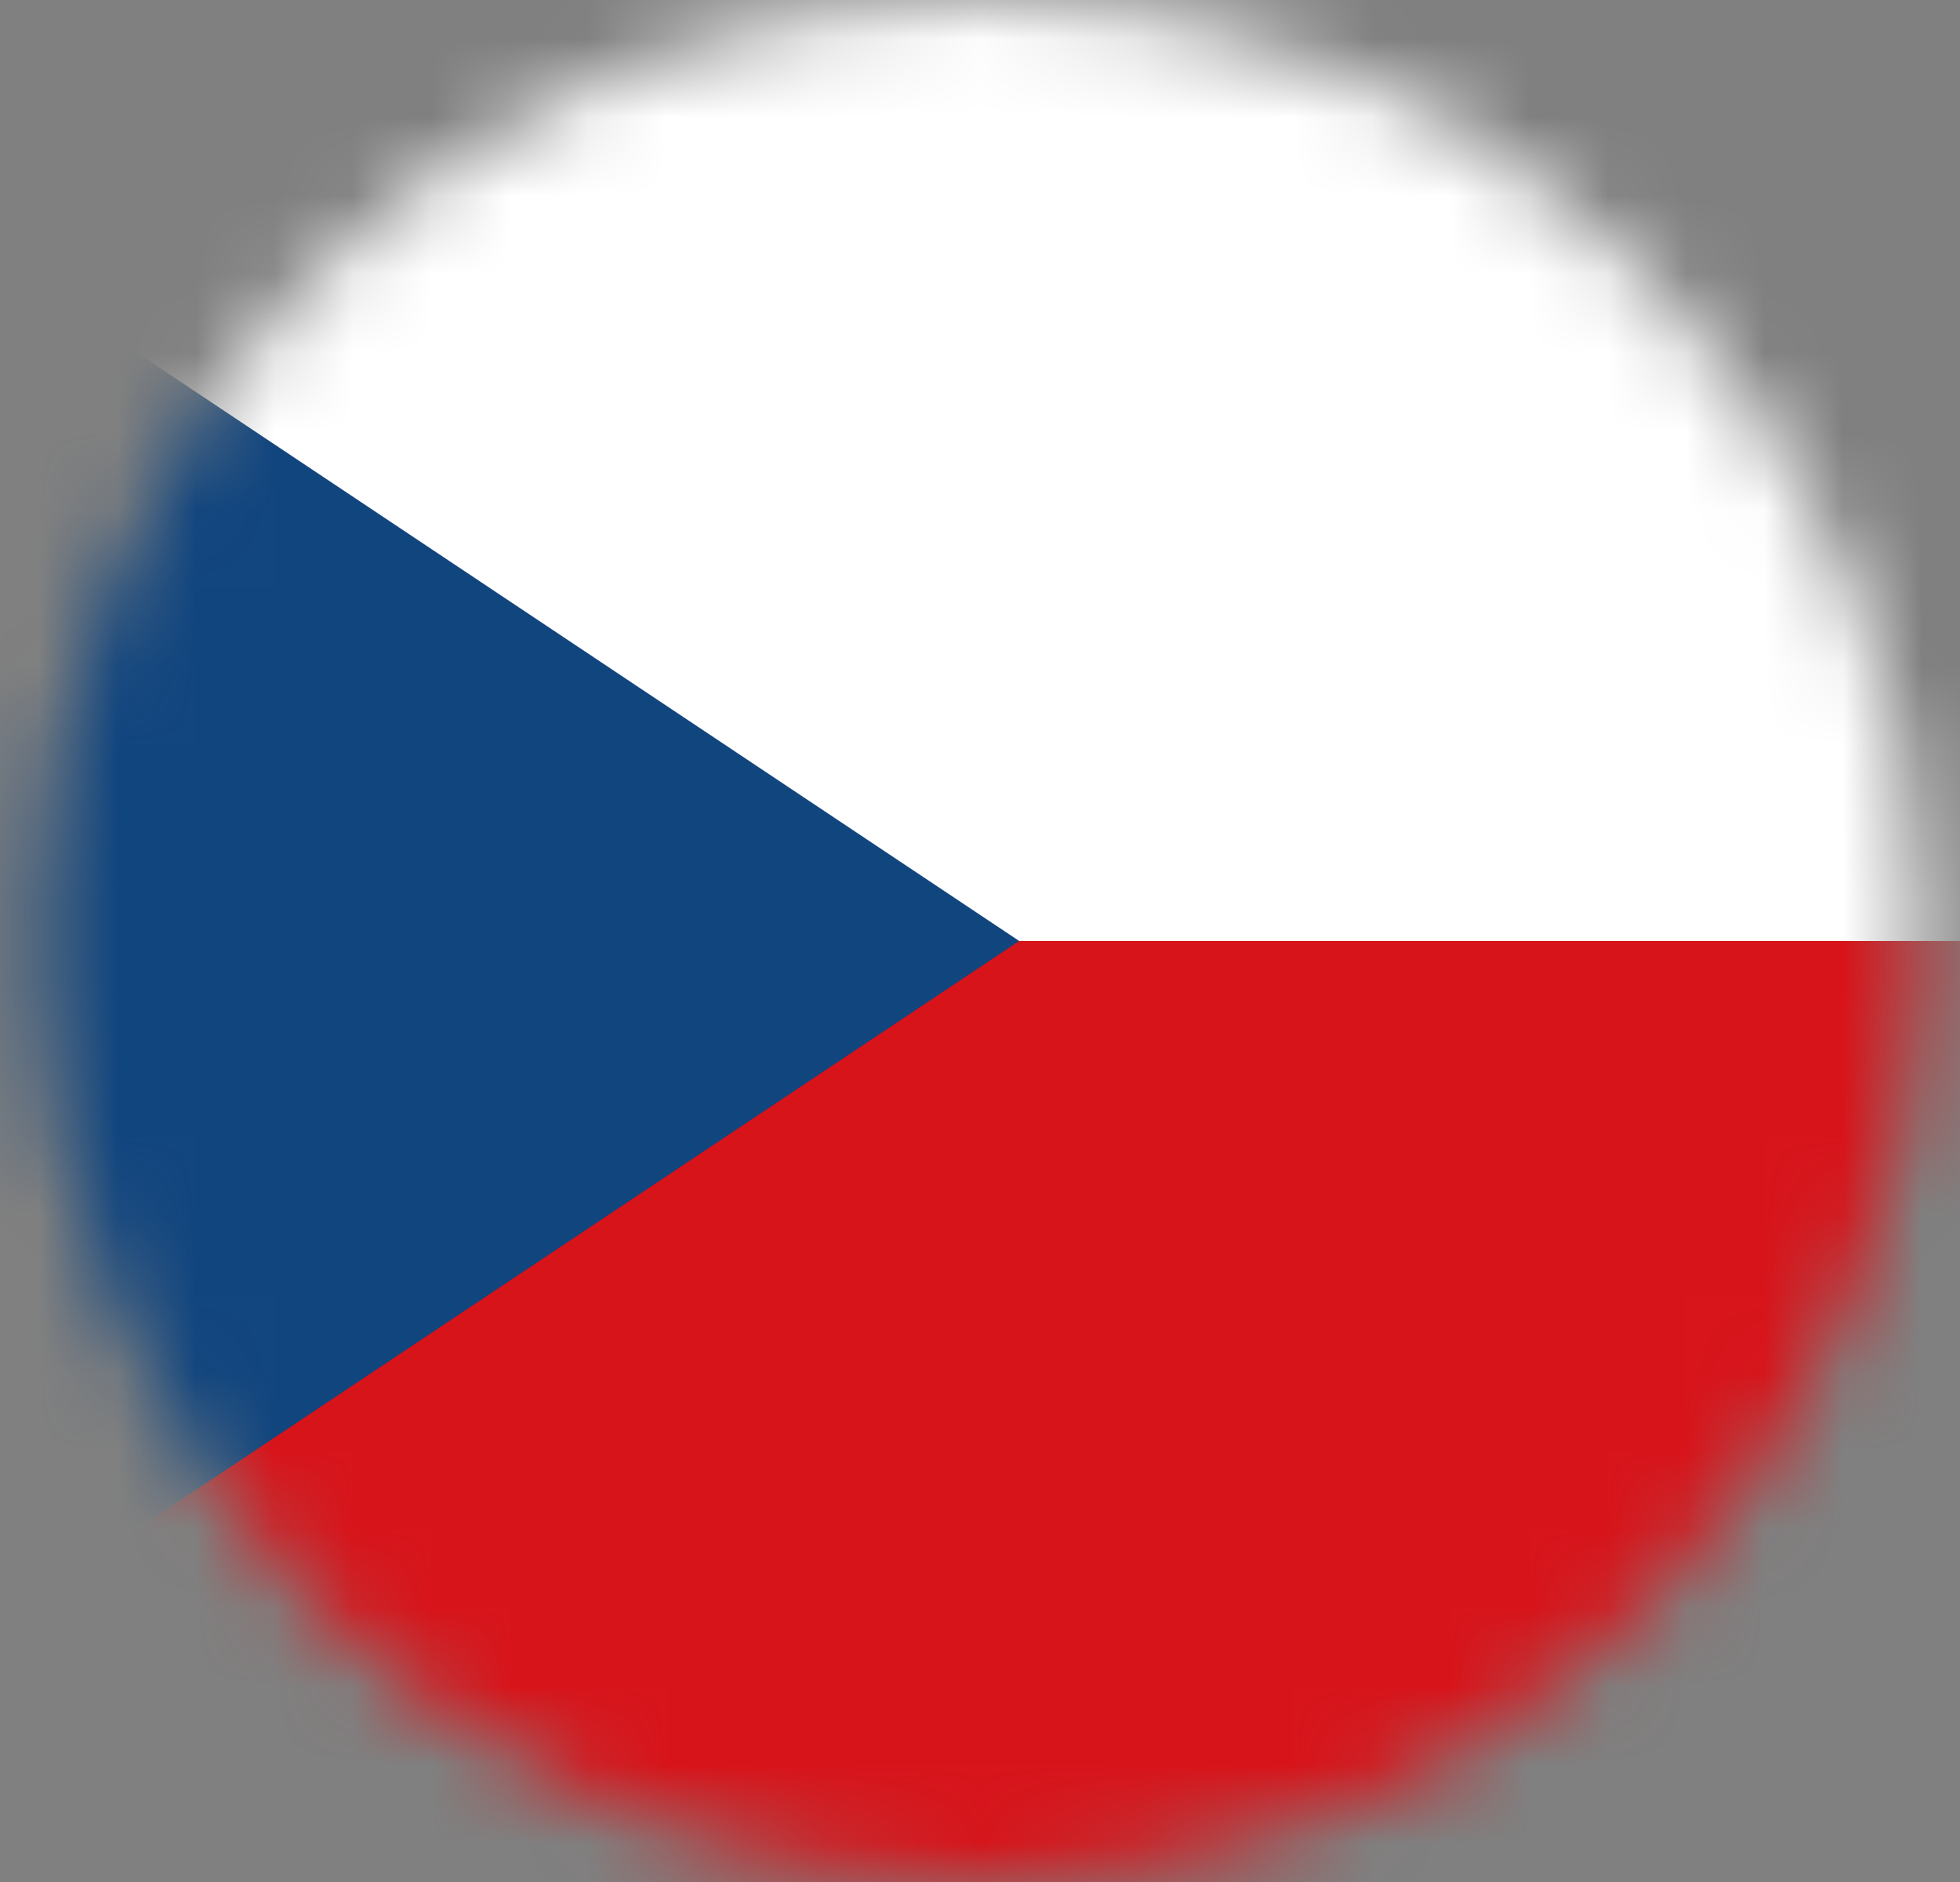<svg width="25" height="24" viewBox="0 0 25 24" fill="none" xmlns="http://www.w3.org/2000/svg">
<rect x="0" y="0" width="25" height="24" fill="#808080" stroke="none"/>
<mask id="mask0_433_412" style="mask-type:alpha" maskUnits="userSpaceOnUse" x="0" y="0" width="25" height="24">
<circle cx="12.5" cy="12" r="12" fill="#CBC9D9"/>
</mask>
<g mask="url(#mask0_433_412)">
<path d="M31 0H-5V24H31V0Z" fill="#D7141A"/>
<path d="M31 0H-5V12H31V0Z" fill="white"/>
<path d="M13 12L-5 0V24L13 12Z" fill="#11457E"/>
</g>
</svg>
